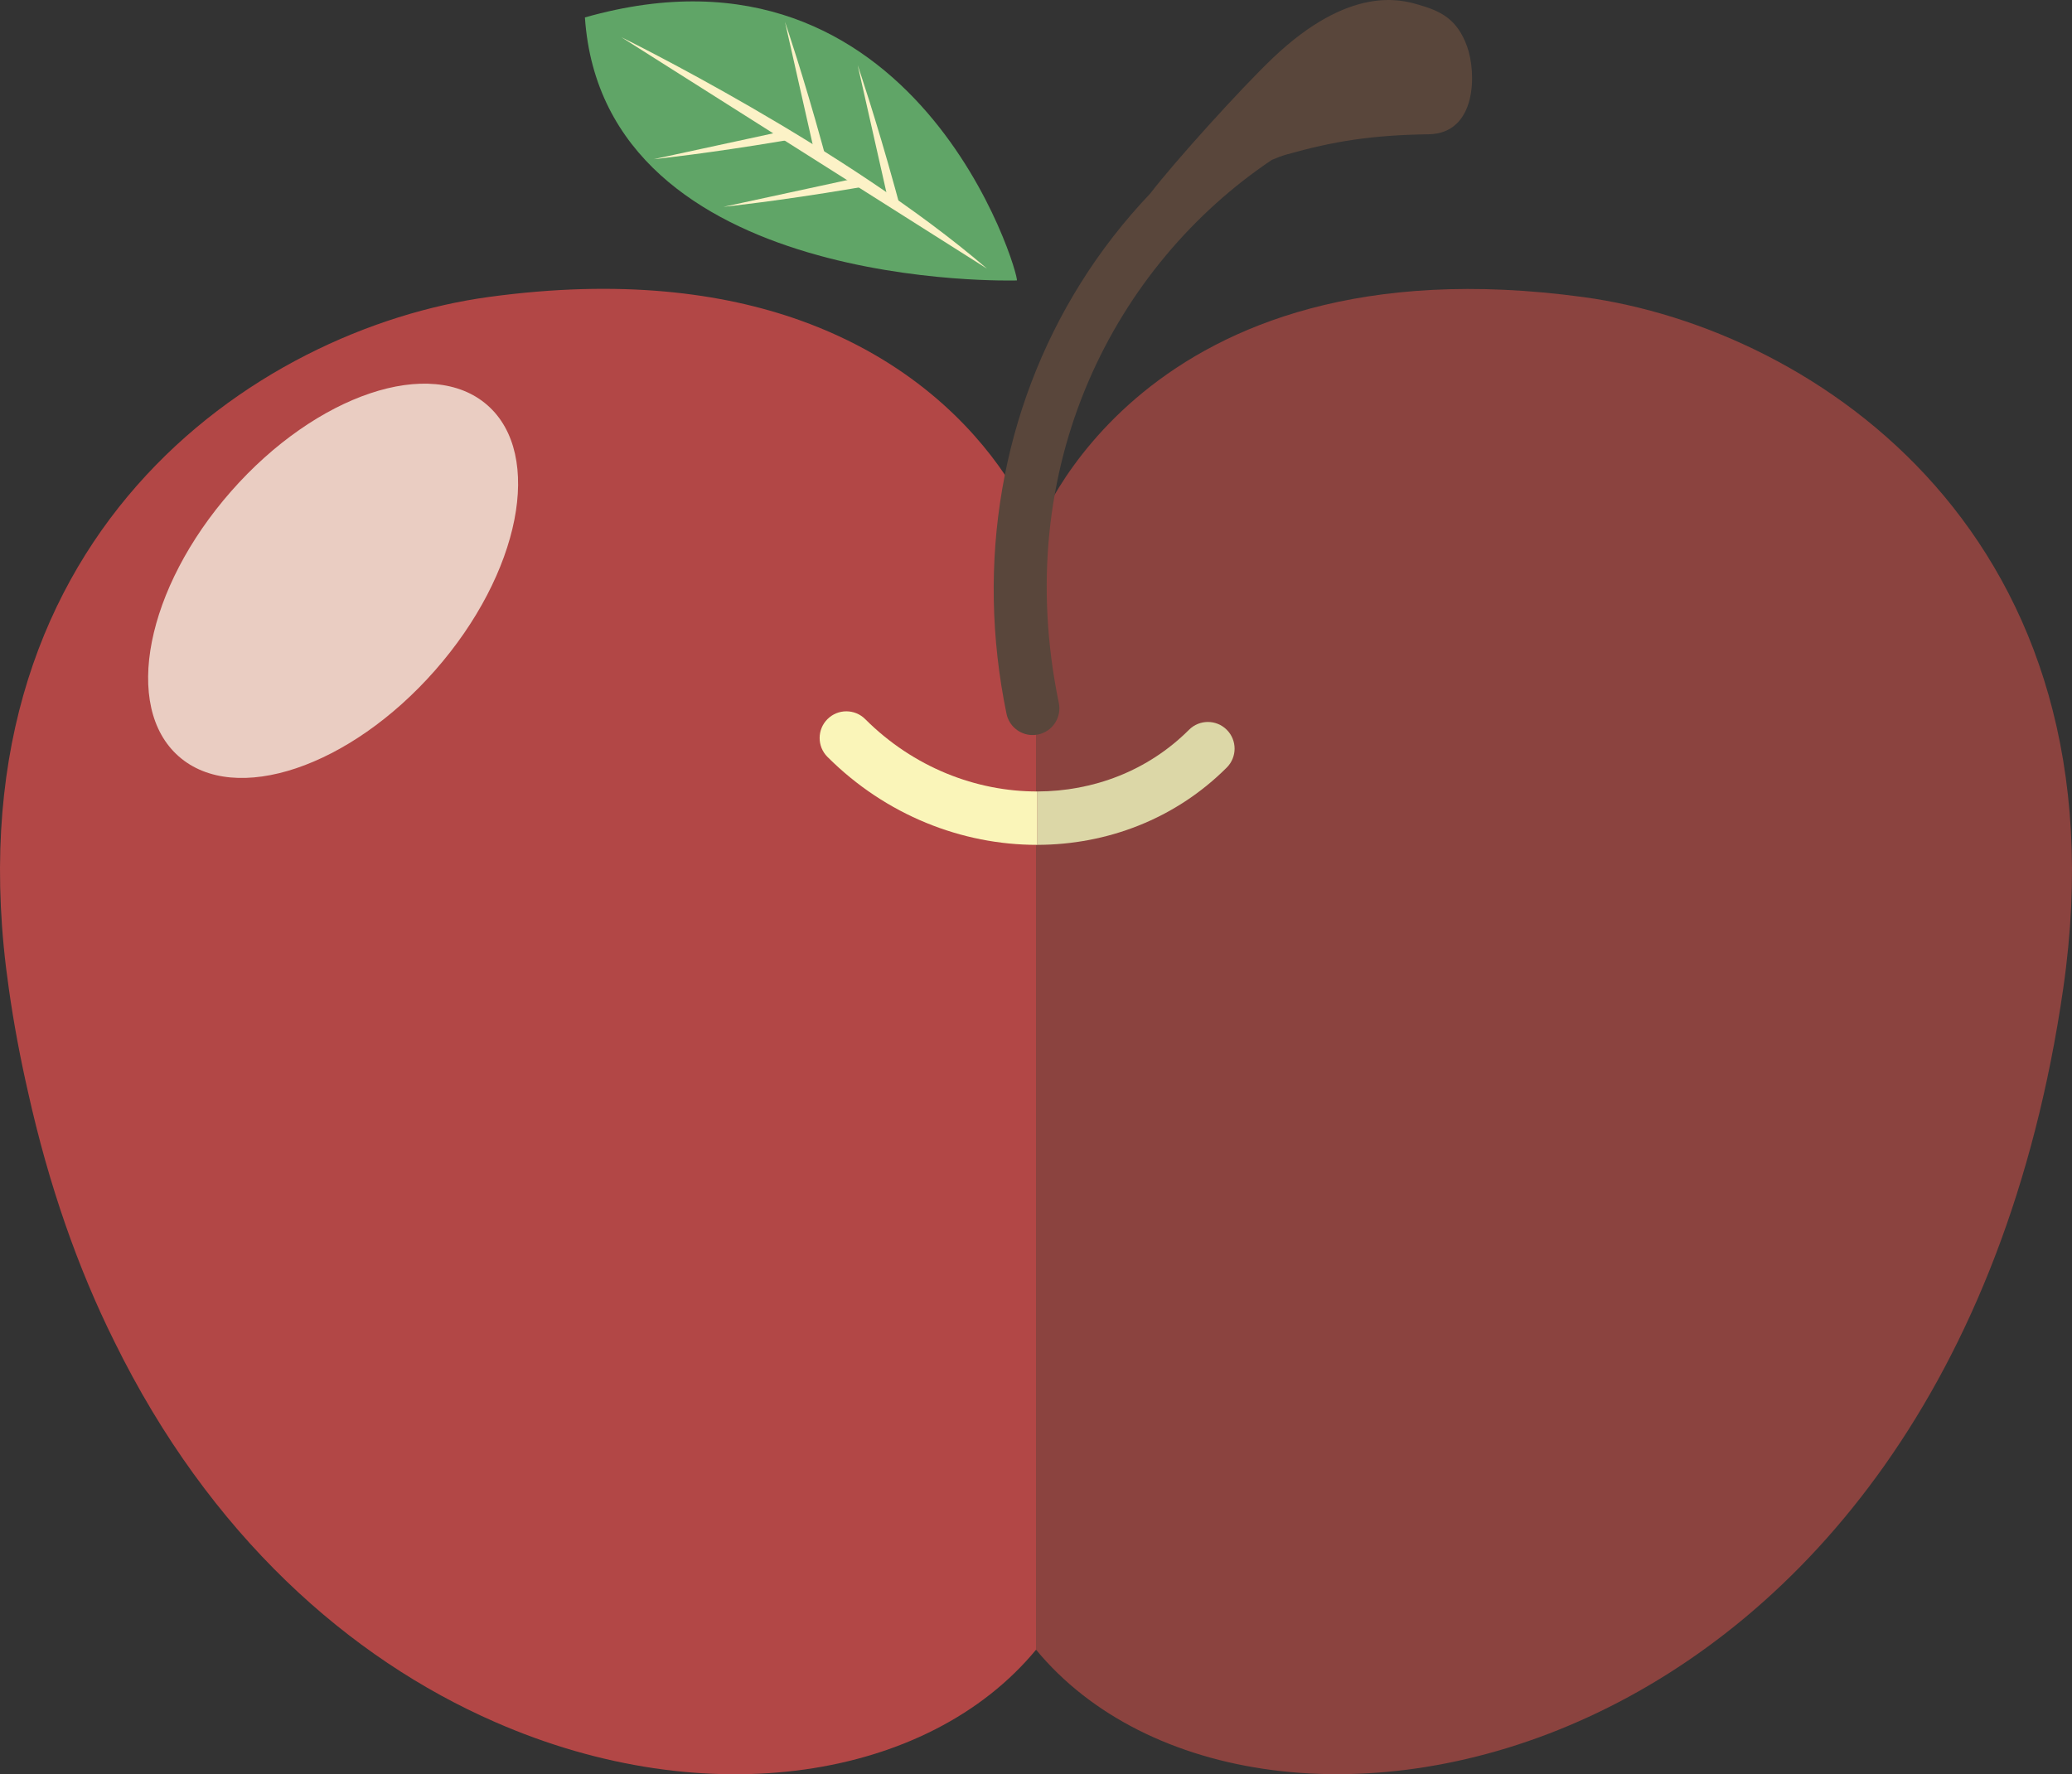 <svg xmlns="http://www.w3.org/2000/svg" xmlns:xlink="http://www.w3.org/1999/xlink" version="1.1" id="_x34_" xml:space="preserve" viewBox="0 0 512 438.54">
<rect x="0" y="0" width="512" height="438.54" fill="#333333" stroke="none"/>
<g>
	<path style="fill:#B24746;" d="M256.003,131.583v276.185c-26.558,32.167-81.391,40.812-133.73,17.836   c-35.829-15.655-70.487-46.109-94.01-94.009c-8.957-17.992-16.2-38.553-21.34-61.686c-1.869-8.178-3.506-16.745-4.751-25.625   c-16.123-111.3,60.906-163.016,118.62-170.883c32.479-4.44,57.637-1.09,76.874,5.764c27.027,9.658,42.527,26.17,50.626,38.165   C253.9,125.586,256.003,131.583,256.003,131.583z"/>
	<path style="fill:#8B433F;" d="M256.003,131.606c0,0,25.59-73.068,135.234-58.179c57.661,7.831,134.685,59.56,118.601,170.868   C481.399,441.084,310.02,473.251,256.003,407.745V131.606z"/>
	<path style="fill:#59463B;" d="M362.517,11.463c-2.489-6.883-6.633-8.771-12.167-10.35c-4.025-1.149-16.788-4.906-35.869,13.264   c-7.71,7.341-24.17,25.519-30.26,33.46c-6.389,6.715-12.16,14.111-17.152,22.087c-19.565,31.257-26.083,69.078-18.355,106.496   c0.622,3.015,3.211,5.122,6.151,5.258c0.54,0.026,1.092-0.016,1.646-0.131c3.57-0.737,5.865-4.229,5.128-7.797   c-12.17-58.916,14.228-108.437,52.624-134.223c1.312-0.564,2.546-1.025,3.64-1.334c11.681-3.305,21.075-4.795,35.124-5.005   C364.93,33.011,364.883,18.005,362.517,11.463z"/>
	
		<ellipse transform="matrix(0.751 0.66 -0.66 0.751 115.287 -18.579)" style="opacity:0.74;fill:#FEFDEE;" cx="82.28" cy="143.585" rx="33.543" ry="57.786"/>
	<g>
		<path style="fill:#FAF5B9;" d="M213.8,177.748c-2.576-2.577-6.756-2.577-9.332,0c-2.577,2.577-2.577,6.754,0,9.332    c14.454,14.455,33.281,21.743,51.756,21.743c0.039,0,0.079-0.002,0.118-0.002v-13.195    C241.214,195.657,225.715,189.663,213.8,177.748z"/>
		<path style="fill:#DCD7A7;" d="M303.139,180.379c-2.576-2.577-6.755-2.577-9.331,0c-10.178,10.177-23.668,15.217-37.467,15.246    v13.195c17.183-0.029,34.051-6.363,46.798-19.109C305.717,187.134,305.717,182.956,303.139,180.379z"/>
	</g>
	<g>
		<path style="fill:#60A567;" d="M251.262,69.318c0.853-0.766-24.498-88.389-106.727-65.01    C149.176,72.482,251.262,69.318,251.262,69.318z"/>
		<path style="fill:#FCF2C7;" d="M153.551,9.202c0,0,55.464,27.181,90.333,57.196L153.551,9.202z"/>
		<path style="fill:#FCF2C7;" d="M221.214,46.691c-4.82-17.501-9.02-29.849-9.286-30.606l6.464,28.609l0.801,3.596l2.968,1.884    C221.85,48.994,221.527,47.825,221.214,46.691z"/>
		<path style="fill:#FCF2C7;" d="M203.256,36c-4.819-17.501-9.02-29.849-9.286-30.607l6.464,28.61l0.801,3.596l2.968,1.884    C203.893,38.303,203.57,37.134,203.256,36z"/>
		<path style="fill:#FCF2C7;" d="M210.436,46.644c-17.901,3.008-30.87,4.404-31.669,4.482l28.668-6.2l3.599-0.789l2.96,1.897    C212.793,46.25,211.598,46.451,210.436,46.644z"/>
		<path style="fill:#FCF2C7;" d="M193.171,34.867c-17.901,3.008-30.869,4.404-31.669,4.482l28.668-6.2l3.598-0.788l2.96,1.897    C195.528,34.473,194.332,34.674,193.171,34.867z"/>
	</g>
</g>
</svg>